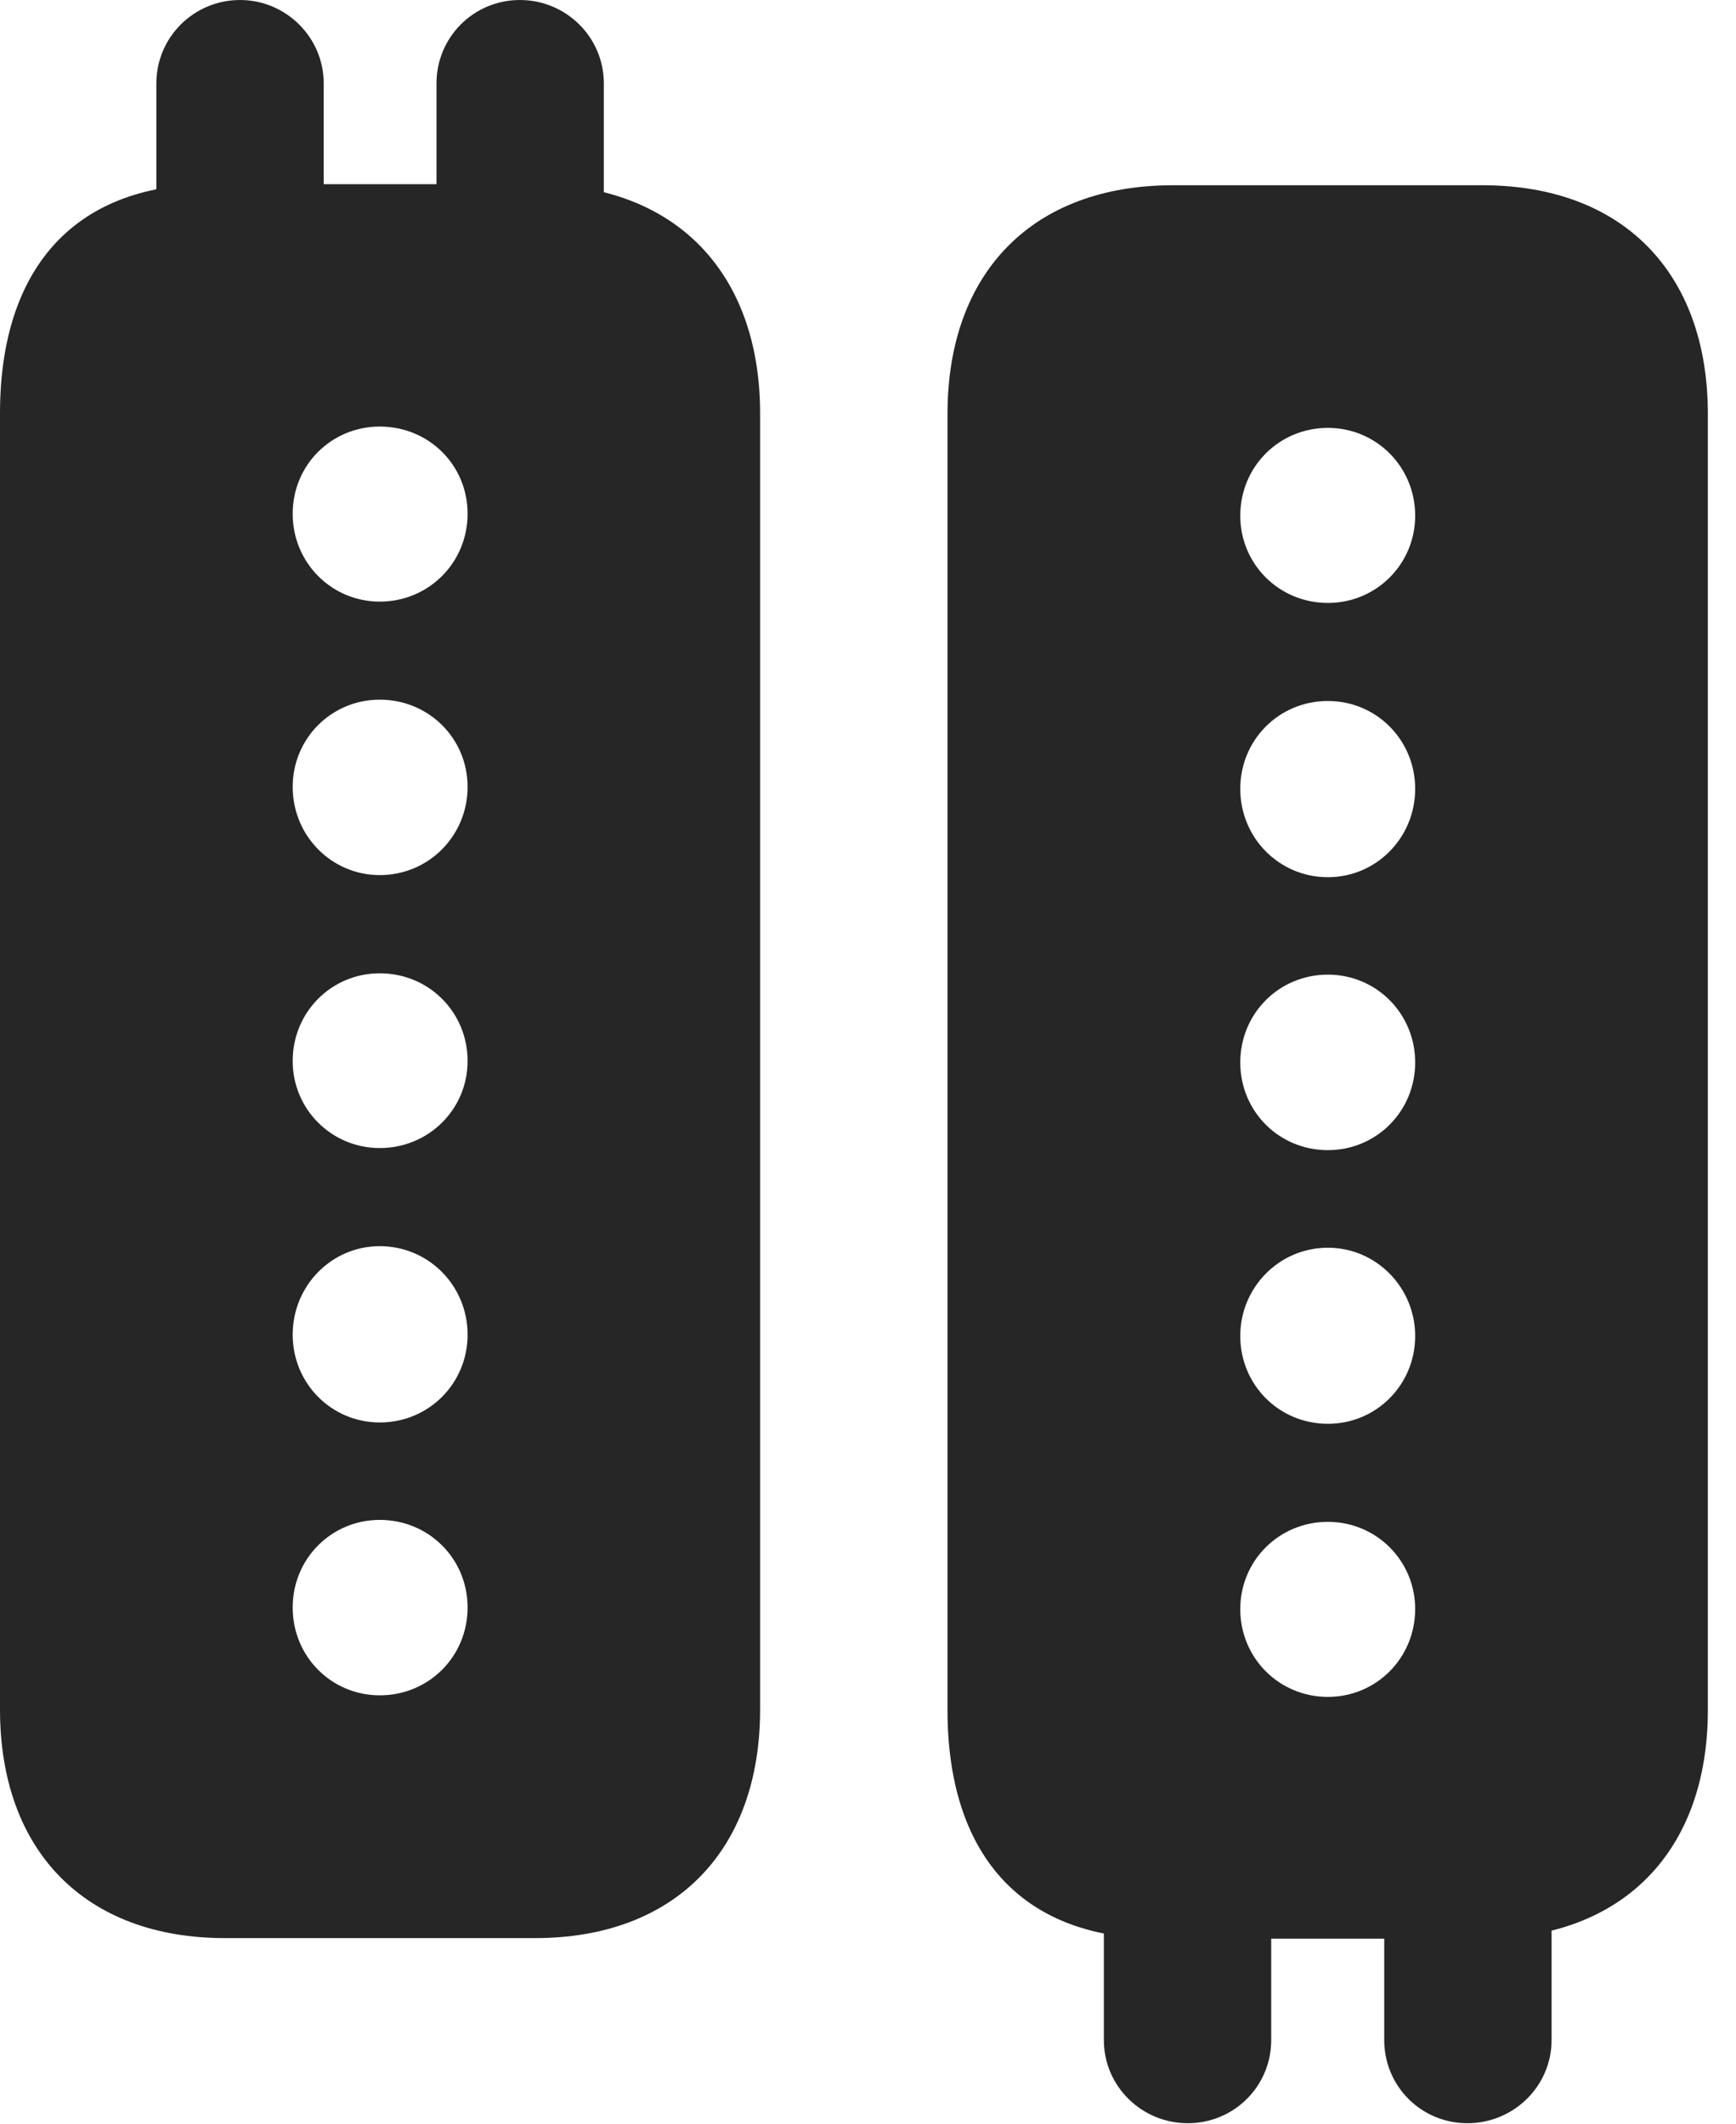 <?xml version="1.0" encoding="UTF-8"?>
<!--Generator: Apple Native CoreSVG 326-->
<!DOCTYPE svg PUBLIC "-//W3C//DTD SVG 1.1//EN" "http://www.w3.org/Graphics/SVG/1.1/DTD/svg11.dtd">
<svg version="1.1" xmlns="http://www.w3.org/2000/svg" xmlns:xlink="http://www.w3.org/1999/xlink"
       viewBox="0 0 22.272 27.254">
       <g>
              <rect height="27.254" opacity="0" width="22.272" x="0" y="0" />
              <path d="M12.156 21.94C12.156 23.761 13.075 24.874 14.874 24.874L19.02 24.874C20.811 24.874 21.911 23.761 21.911 21.938L21.911 5.314C21.911 3.49 20.811 2.377 19.02 2.377L15.046 2.377C13.254 2.377 12.156 3.49 12.156 5.311ZM14.162 23.659L14.162 26.175C14.162 26.767 14.646 27.242 15.239 27.242C15.832 27.242 16.309 26.767 16.309 26.175L16.309 23.659ZM17.759 23.659L17.759 26.175C17.759 26.767 18.233 27.242 18.826 27.242C19.419 27.242 19.906 26.767 19.906 26.175L19.906 23.659ZM17.036 7.736C16.409 7.736 15.912 7.237 15.912 6.617C15.912 5.99 16.409 5.49 17.036 5.49C17.658 5.49 18.156 5.99 18.156 6.617C18.156 7.237 17.658 7.736 17.036 7.736ZM17.036 11.255C16.409 11.255 15.912 10.748 15.912 10.121C15.912 9.494 16.409 8.994 17.036 8.994C17.658 8.994 18.156 9.494 18.156 10.121C18.156 10.748 17.658 11.255 17.036 11.255ZM17.036 14.757C16.409 14.757 15.912 14.259 15.912 13.632C15.912 13.005 16.409 12.505 17.036 12.505C17.658 12.505 18.156 13.005 18.156 13.632C18.156 14.259 17.658 14.757 17.036 14.757ZM17.036 18.268C16.409 18.268 15.912 17.768 15.912 17.141C15.912 16.521 16.409 16.009 17.036 16.009C17.658 16.009 18.156 16.521 18.156 17.141C18.156 17.768 17.658 18.268 17.036 18.268ZM17.036 21.772C16.409 21.772 15.912 21.272 15.912 20.645C15.912 20.025 16.409 19.526 17.036 19.526C17.658 19.526 18.156 20.025 18.156 20.645C18.156 21.272 17.658 21.772 17.036 21.772Z"
                     fill="currentColor" fill-opacity="0.85" />
              <path d="M0 21.933C0 23.754 1.098 24.867 2.887 24.867L6.863 24.867C8.652 24.867 9.752 23.754 9.752 21.931L9.752 5.307C9.752 3.483 8.652 2.363 6.863 2.363L2.715 2.363C0.919 2.363 0 3.483 0 5.304ZM2.006 3.586L4.153 3.586L4.153 1.07C4.153 0.477 3.666 0 3.08 0C2.488 0 2.006 0.477 2.006 1.07ZM5.6 3.586L7.747 3.586L7.747 1.07C7.747 0.477 7.262 0 6.67 0C6.077 0 5.6 0.477 5.6 1.07ZM4.872 7.719C4.253 7.719 3.755 7.219 3.755 6.592C3.755 5.965 4.253 5.473 4.872 5.473C5.5 5.473 5.999 5.965 5.999 6.592C5.999 7.219 5.5 7.719 4.872 7.719ZM4.872 11.228C4.253 11.228 3.755 10.723 3.755 10.096C3.755 9.474 4.253 8.977 4.872 8.977C5.5 8.977 5.999 9.474 5.999 10.096C5.999 10.723 5.5 11.228 4.872 11.228ZM4.872 14.73C4.253 14.73 3.755 14.232 3.755 13.613C3.755 12.985 4.253 12.488 4.872 12.488C5.5 12.488 5.999 12.985 5.999 13.613C5.999 14.232 5.5 14.73 4.872 14.73ZM4.872 18.251C4.253 18.251 3.755 17.751 3.755 17.124C3.755 16.497 4.253 15.989 4.872 15.989C5.5 15.989 5.999 16.497 5.999 17.124C5.999 17.751 5.5 18.251 4.872 18.251ZM4.872 21.752C4.253 21.752 3.755 21.255 3.755 20.625C3.755 19.998 4.253 19.501 4.872 19.501C5.5 19.501 5.999 19.998 5.999 20.625C5.999 21.255 5.5 21.752 4.872 21.752Z"
                     fill="currentColor" fill-opacity="0.85" />
       </g>
</svg>